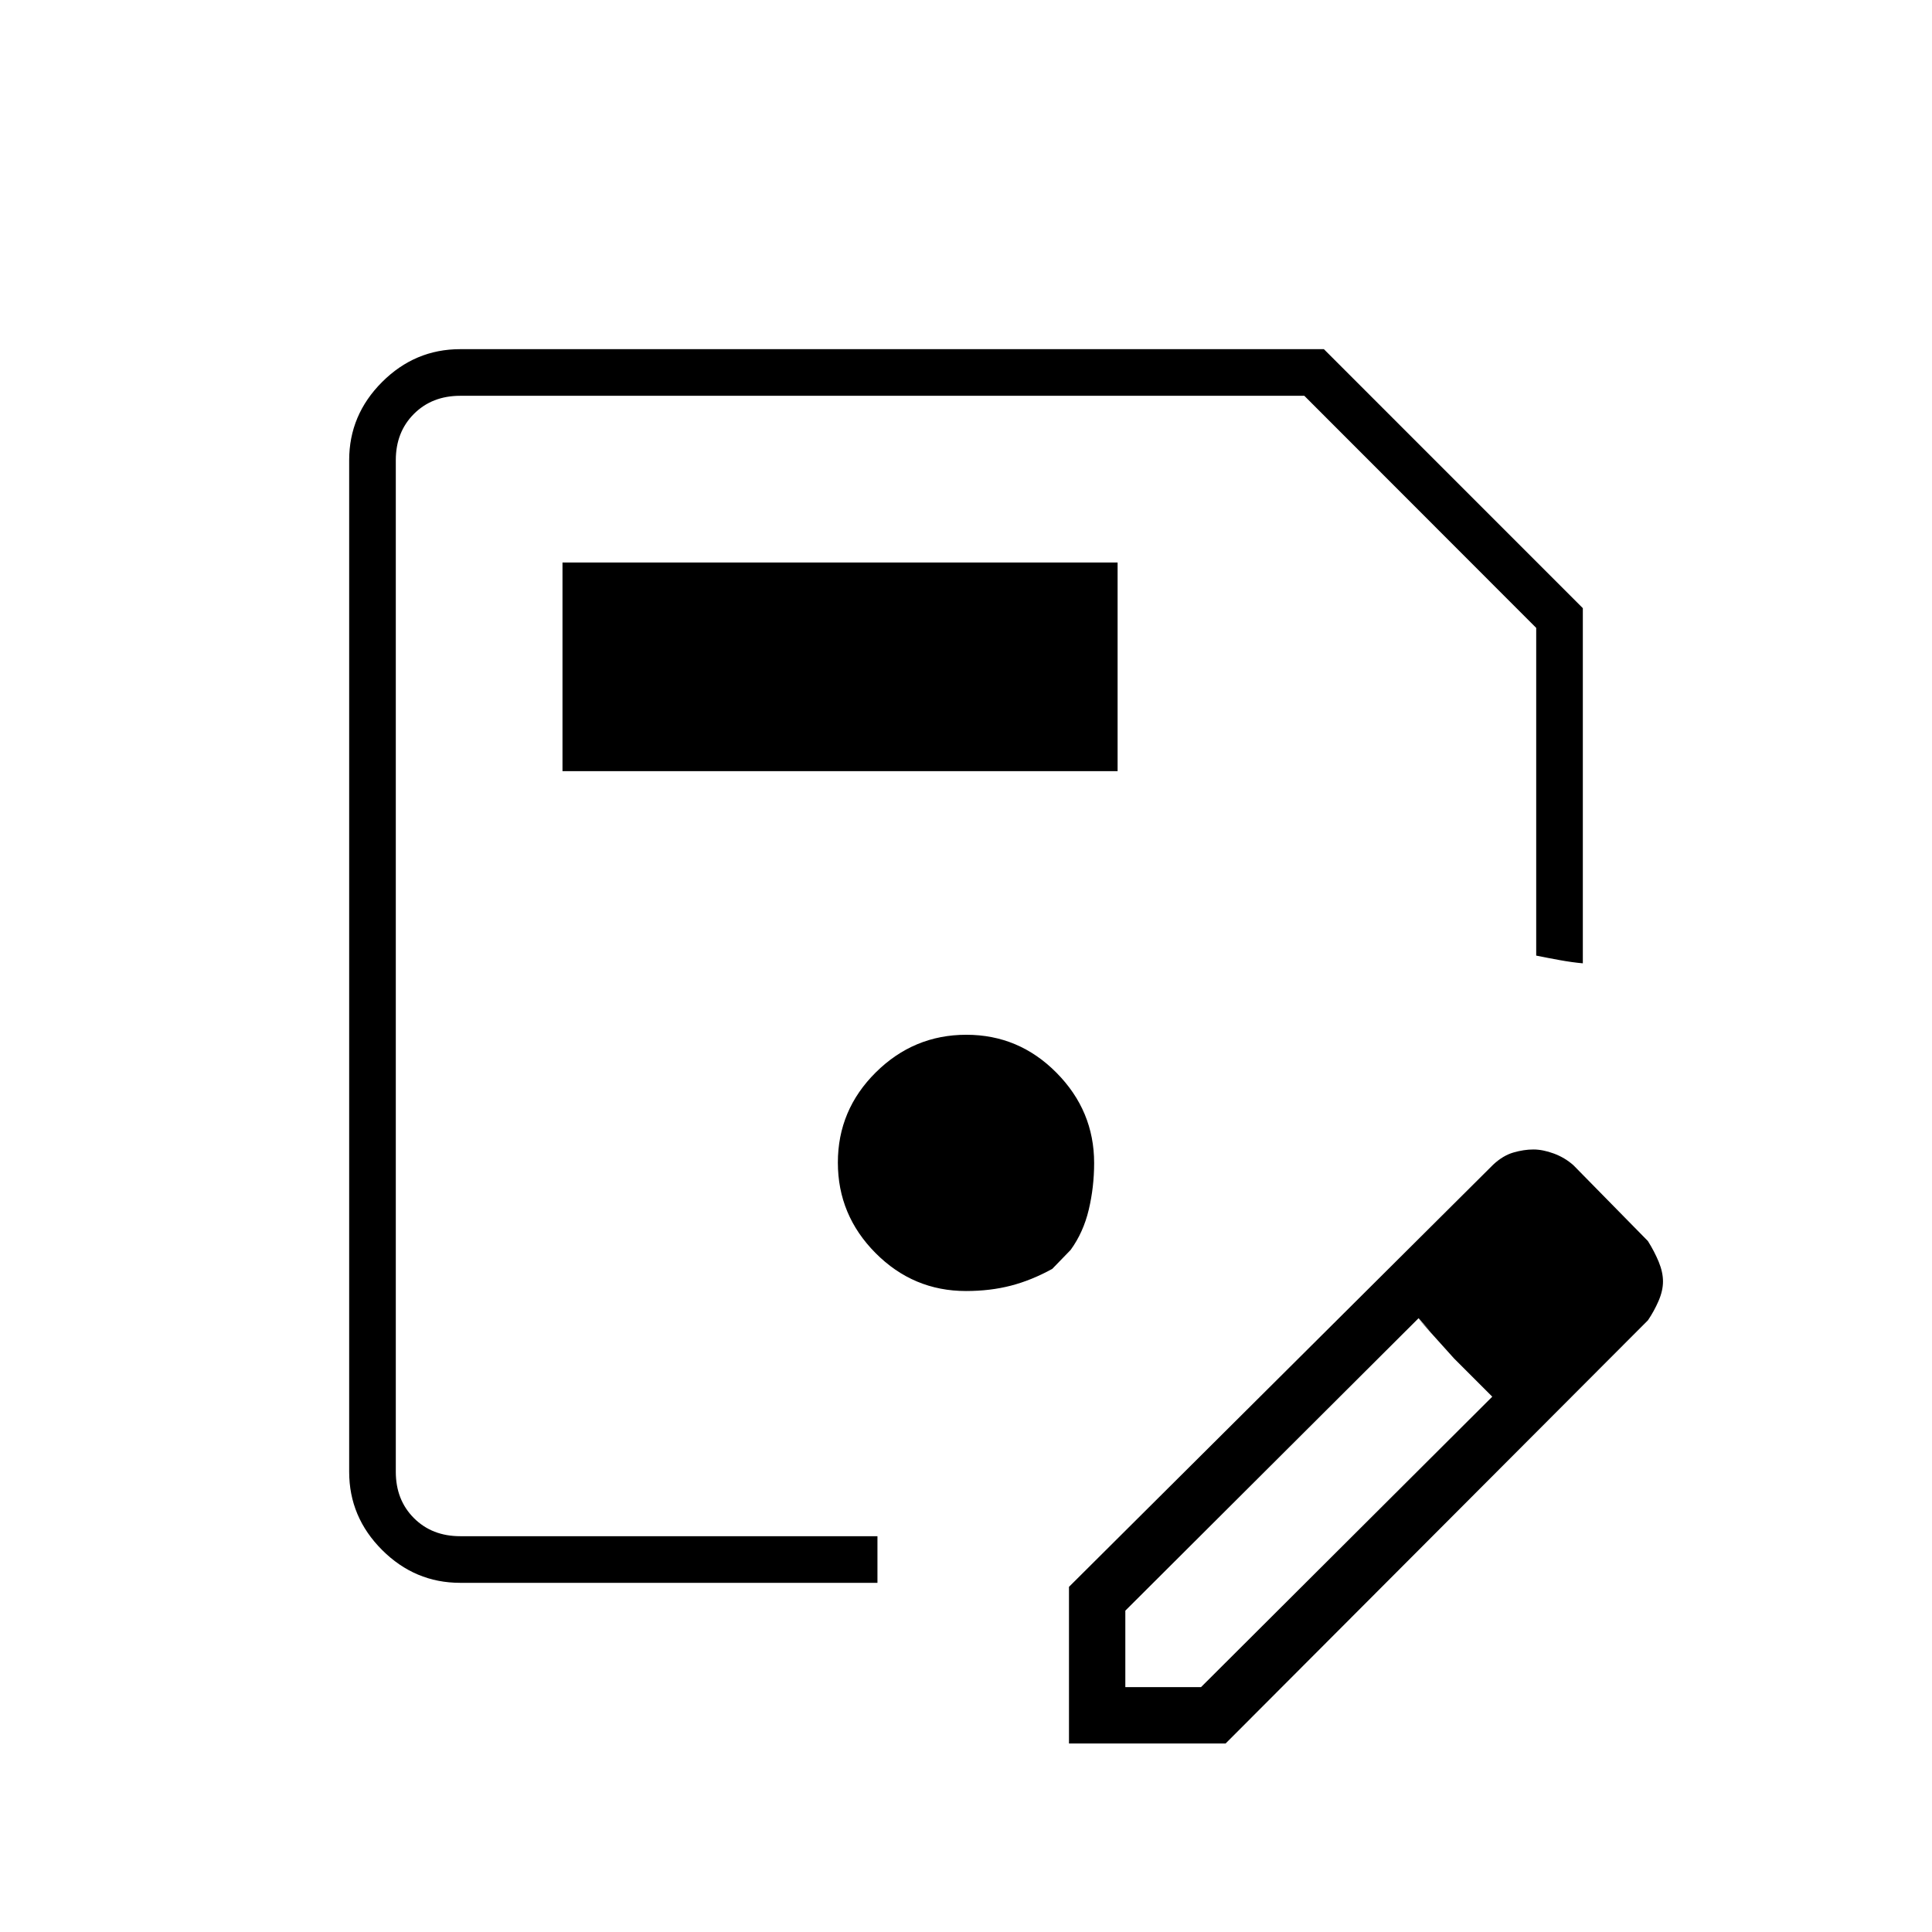 <svg xmlns="http://www.w3.org/2000/svg" height="40" viewBox="0 -960 960 960" width="40"><path d="M228.67-173.5q-22.49 0-38.83-16.34t-16.34-38.83v-502.66q0-22.49 16.34-38.83t38.83-16.34h429.16L786.5-657.81v176.48q-5.5-.5-11.45-1.59-5.96-1.08-11.72-2.25V-648L648.11-763.33H228.67q-14 0-23 9t-9 23v502.66q0 14 9 23t23 9H436v-.7 23.87H228.67Zm-32-589.83V-196.67-763.33Zm334.5 669.66v-77.83l210.81-209.81q4.85-4.52 10.05-6.02 5.2-1.5 9.9-1.5 4.67 0 10.12 2 5.45 2 9.78 5.83l37 37.67q3.27 5.21 5.39 10.35 2.11 5.15 2.11 9.73t-2.21 9.7q-2.22 5.11-5.26 9.58L609-93.67h-77.83Zm268-230-37-38 37 38Zm-240 202h37.6L741.5-266l-18.81-19-17.8-20-145.72 145.33v38ZM722.5-285l-18-20 37 39-19-19Zm-443-291.83h275.83V-680.5H279.5v103.67ZM480-318.5q12.08 0 22.33-2.67 10.25-2.66 20.53-8.33l9.14-9.43q6.33-8.74 9-19.99 2.67-11.25 2.67-23.19 0-25.94-18.69-44.83-18.69-18.89-44.82-18.89t-44.98 18.69q-18.85 18.69-18.85 44.82t18.74 44.97Q453.81-318.5 480-318.5Z"/></svg>